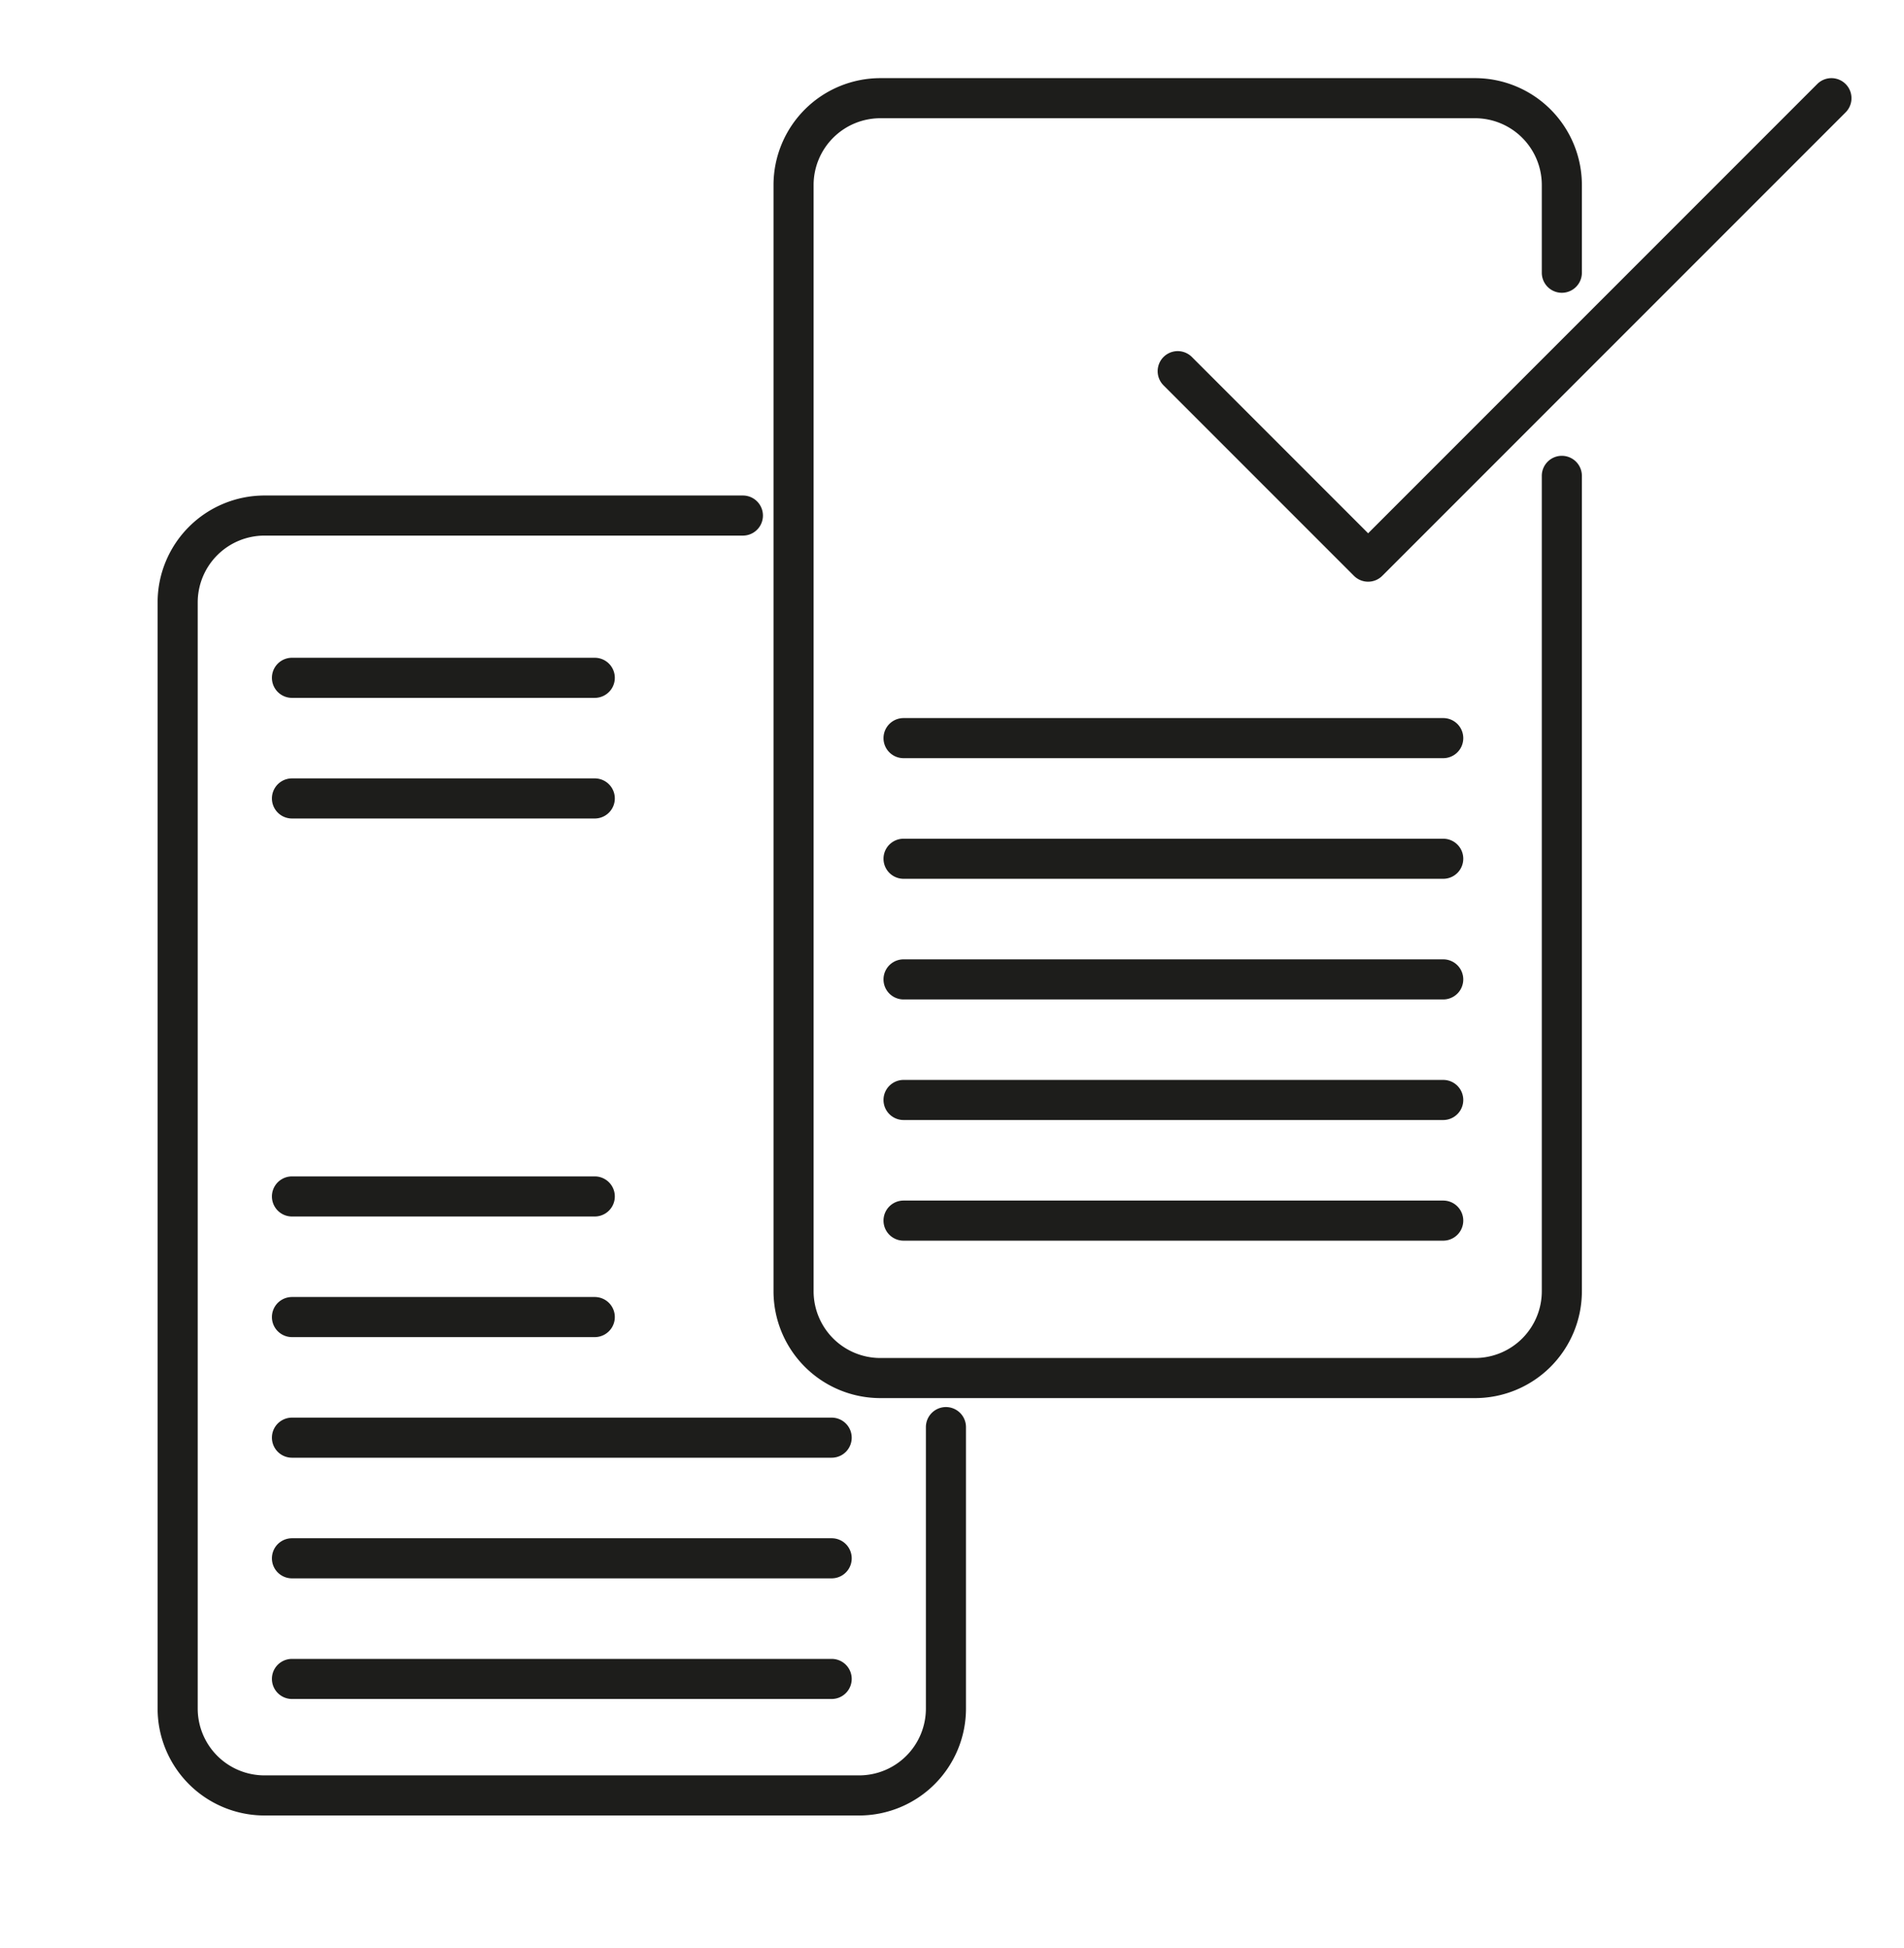 <svg id="Слой_1" data-name="Слой 1" xmlns="http://www.w3.org/2000/svg" viewBox="0 0 71.25 72.875"><defs><style>.cls-1{fill:#1d1d1b;}</style></defs><title>Ico</title><path class="cls-1" d="M32.153,67.917H9.895A4.001,4.001,0,0,1,5.898,63.921V22.533a4.001,4.001,0,0,1,3.996-3.996H27.8a.75.75,0,0,1,0,1.5H9.895a2.499,2.499,0,0,0-2.496,2.496V63.921A2.499,2.499,0,0,0,9.895,66.417H32.153a2.499,2.499,0,0,0,2.495-2.496V53.388a.75.75,0,0,1,1.5,0V63.921A4,4,0,0,1,32.153,67.917Z"/><path class="cls-1" d="M55.2,52.303H32.942a4,4,0,0,1-3.996-3.995V6.919a4.001,4.001,0,0,1,3.996-3.996H55.2a4.001,4.001,0,0,1,3.996,3.996v3.284a.75.75,0,1,1-1.5,0V6.919A2.499,2.499,0,0,0,55.2,4.423H32.942a2.499,2.499,0,0,0-2.496,2.496V48.308a2.499,2.499,0,0,0,2.496,2.495H55.2a2.499,2.499,0,0,0,2.496-2.495V17.802a.75.75,0,1,1,1.5,0V48.308A4,4,0,0,1,55.2,52.303Z"/><path class="cls-1" d="M51.196,21.761A.747.747,0,0,1,50.666,21.541l-7.125-7.125a.75.75,0,1,1,1.061-1.061l6.595,6.595L68.004,3.143a.75.75,0,0,1,1.061,1.061L51.727,21.541A.747.747,0,0,1,51.196,21.761Z"/><path class="cls-1" d="M54.007,28.363H33.812a.75.75,0,0,1,0-1.5H54.007a.75.75,0,0,1,0,1.5Z"/><path class="cls-1" d="M54.007,32.876H33.812a.75.75,0,0,1,0-1.5H54.007a.75.75,0,1,1,0,1.5Z"/><path class="cls-1" d="M54.007,37.389H33.812a.75.75,0,0,1,0-1.5H54.007a.75.75,0,0,1,0,1.5Z"/><path class="cls-1" d="M54.007,41.9H33.812a.75.75,0,0,1,0-1.5H54.007a.75.75,0,0,1,0,1.5Z"/><path class="cls-1" d="M54.007,46.413H33.812a.75.75,0,0,1,0-1.5H54.007a.75.75,0,0,1,0,1.5Z"/><path class="cls-1" d="M22.257,45.509H10.926a.75.75,0,0,1,0-1.5H22.257a.75.75,0,1,1,0,1.5Z"/><path class="cls-1" d="M22.257,50.021H10.926a.75.75,0,0,1,0-1.5H22.257a.75.75,0,0,1,0,1.5Z"/><path class="cls-1" d="M22.257,26.107H10.926a.75.75,0,1,1,0-1.5H22.257a.75.75,0,0,1,0,1.5Z"/><path class="cls-1" d="M22.257,30.62H10.926a.75.75,0,0,1,0-1.5H22.257a.75.75,0,0,1,0,1.5Z"/><path class="cls-1" d="M31.122,54.533H10.926a.75.75,0,1,1,0-1.5H31.122a.75.75,0,1,1,0,1.5Z"/><path class="cls-1" d="M31.122,59.046H10.926a.75.75,0,0,1,0-1.5H31.122a.75.75,0,0,1,0,1.5Z"/><path class="cls-1" d="M31.122,63.559H10.926a.75.75,0,0,1,0-1.5H31.122a.75.75,0,0,1,0,1.5Z"/></svg>
